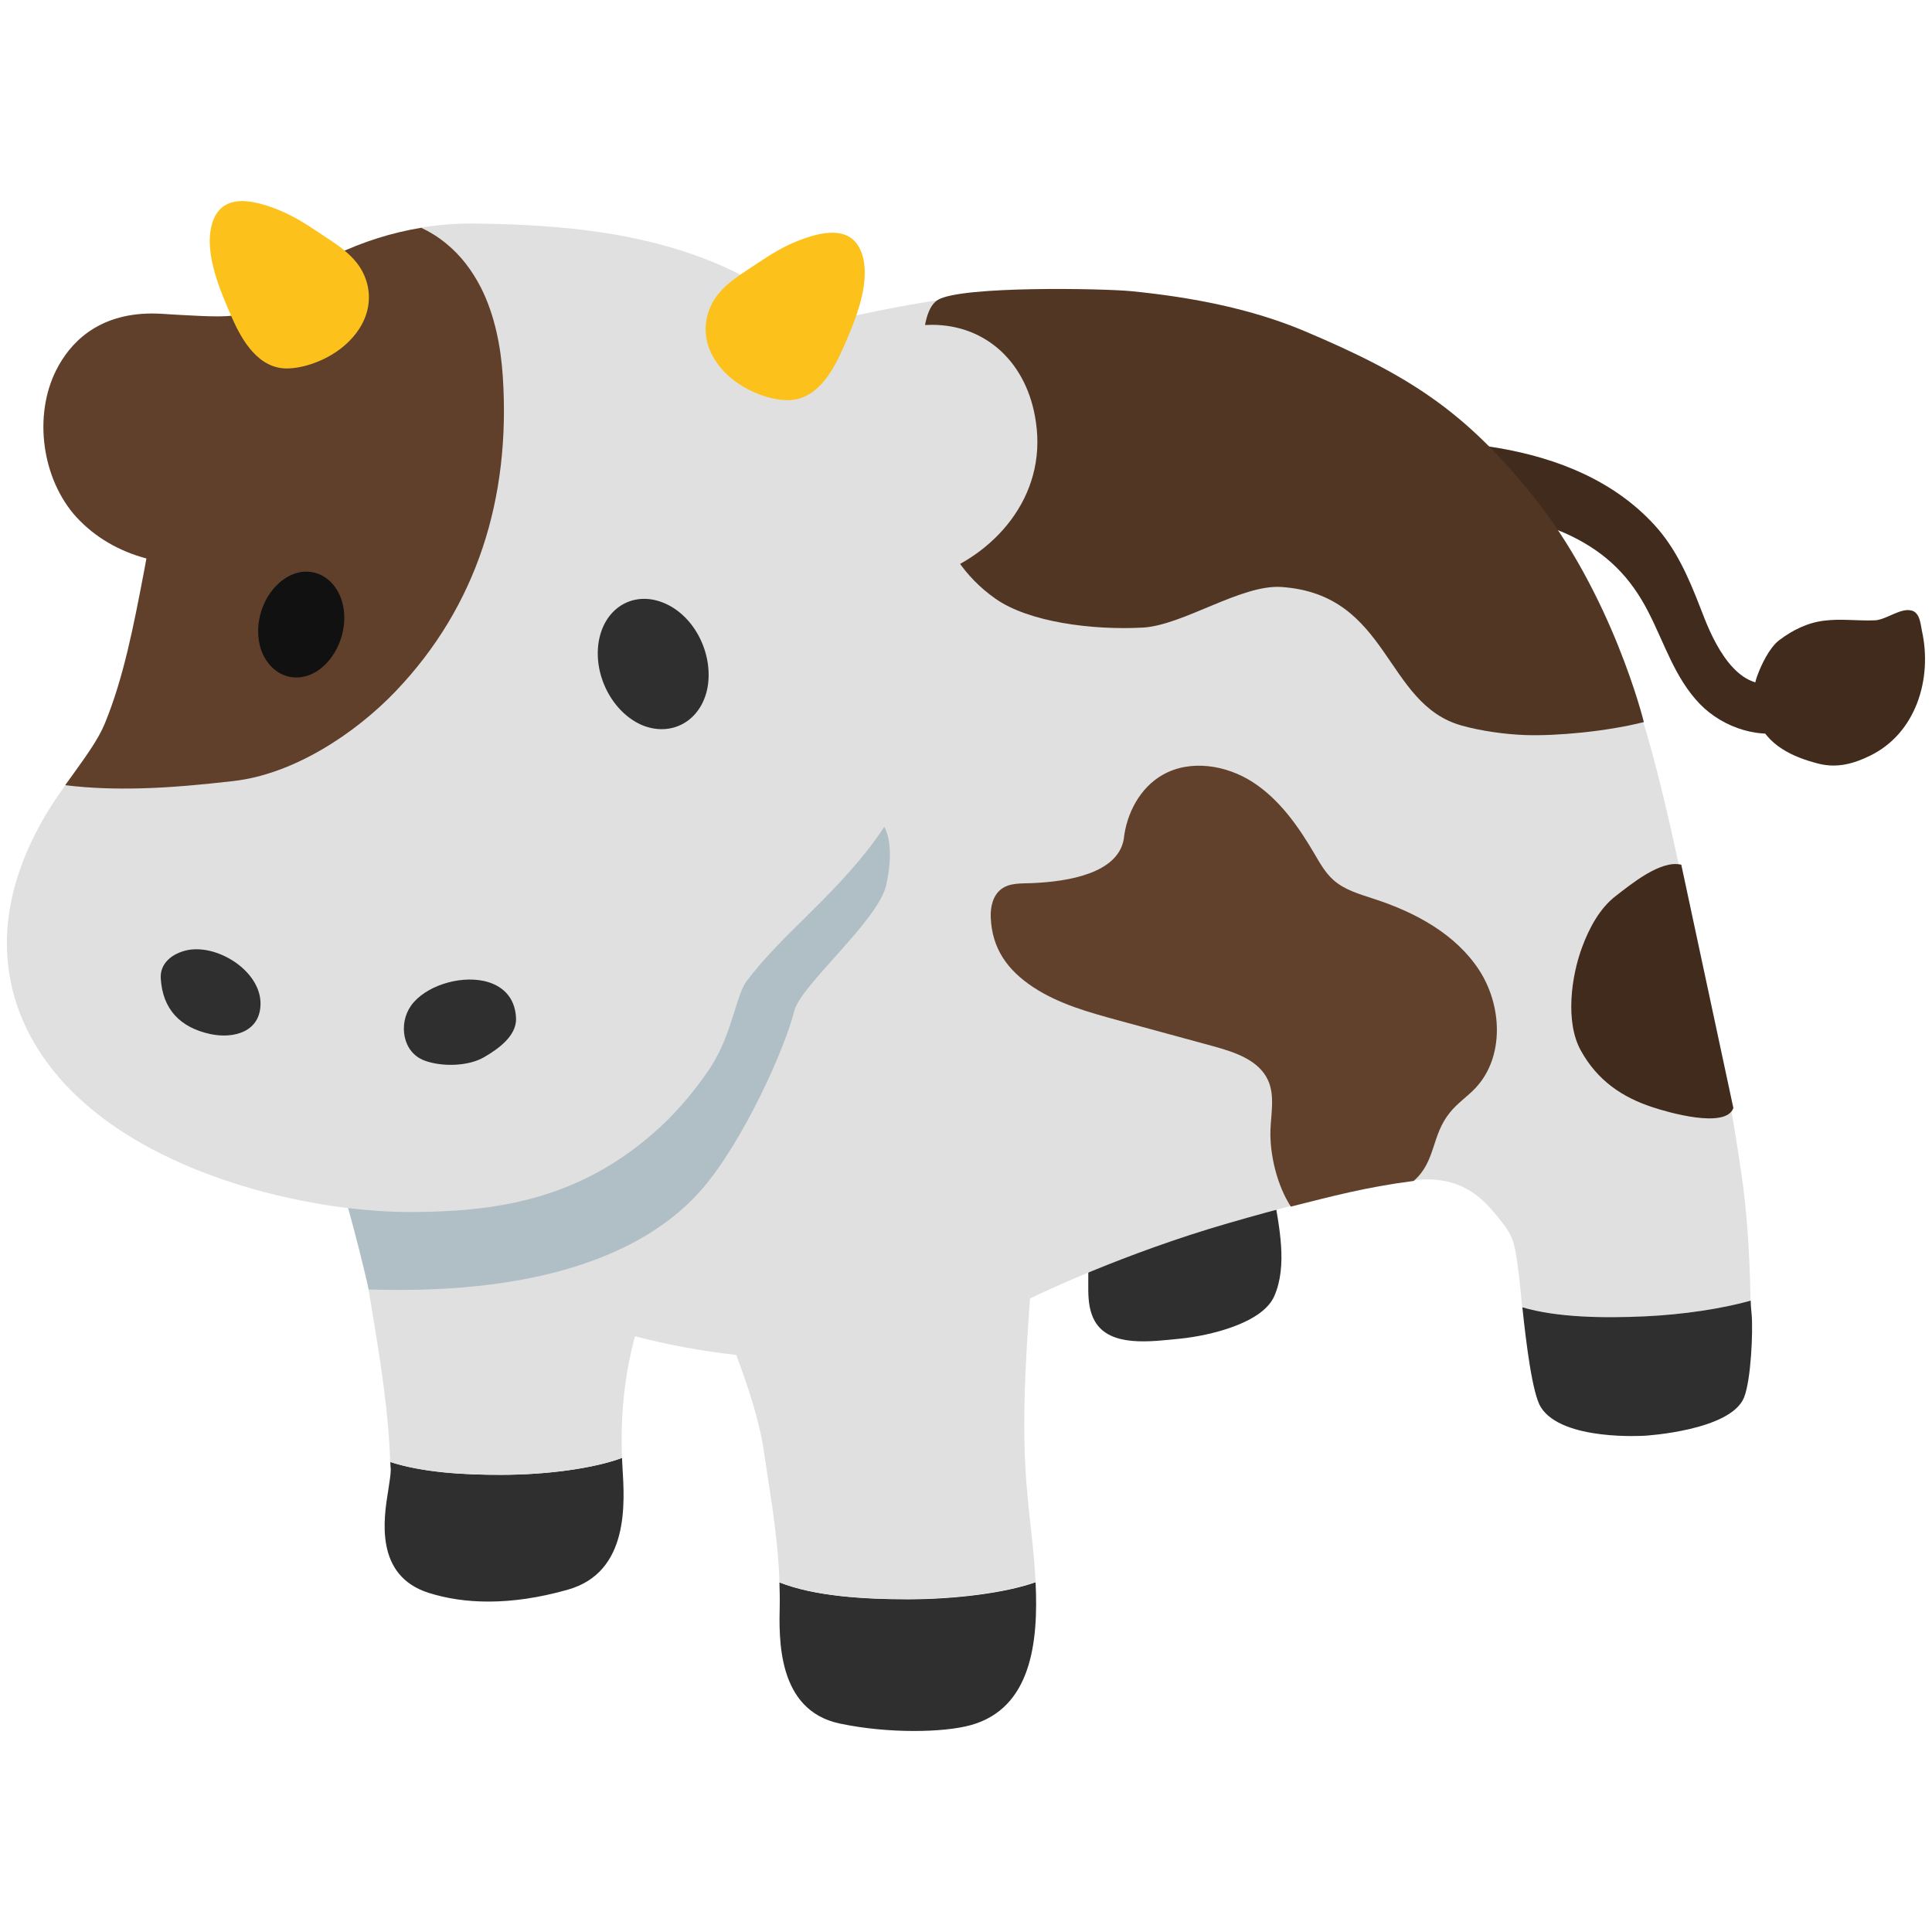 <svg xmlns="http://www.w3.org/2000/svg" style="enable-background:new 0 0 128 128" viewBox="0 0 128 128"><path d="M70.25 76.07c1.07 2.45 1.35 4.78 1.78 7.34.22 1.32-.2 2.89.51 4.13 1.01 1.74 3.72 1.34 5.65 1.15 1.97-.2 5.44-1.02 6.23-2.81.9-2.03.32-4.64-.03-6.72-.4-2.35.26-4.78-.52-7.11-.74-2.22-3.08-3.87-5.95-3.35-1.79.33-3.22 1.42-4.78 2.16-1.17.55-3.09.98-3.38 2.24-.23.96.05 1.96.49 2.97zm-18.61 28.77c.01.48.03.97.02 1.46-.05 2.22-.2 7.01 3.98 7.89 3.23.68 6.9.6 8.69.1 3.96-1.11 4.48-5.41 4.28-9.46-1.98.7-5.24 1.12-8.41 1.13-2.99 0-6.25-.21-8.56-1.12zm-25.78-7.98c0 .17.02.34.03.5 0 .32-.09.86-.17 1.39-.3 1.84-.92 5.66 2.71 6.79 2.26.71 5.32.88 9.19-.22 4.11-1.16 3.76-5.81 3.62-8.12l-.03-.61c-1.88.7-4.99 1.12-8.01 1.12-2.52.01-5.23-.16-7.34-.85z" style="fill:#2f2f2f"/><path d="M109.01 87.21c2.5-.12 5.05-.5 6.97-1.04v-.01c-.07-3.39-.25-5.98-.61-8.41-.58-4.07-1.38-8.21-2.35-12.28-.48-2.03-.92-4.09-1.36-6.14-2.02-9.48-4.1-19.28-11-27.25-7.14-8.25-18-12.8-30.59-12.8-2.74 0-5.53.22-8.28.66-9.45 1.5-18.84 4.62-25.77 8.56-2.3 1.31-3.22 2.88-3.89 4.84-.47 1.36-.91 2.73-1.36 4.1-1.36 4.18-2.77 8.51-4.78 12.42-.87 1.69-1.47 3.54-1.88 5.75-.82.61-1.6 1.2-2.37 2.44-1.59 2.57-2.6 5.77-2.74 8.76-.11 2.2.66 3.91 1.35 5.42.26.58.52 1.15.73 1.77l.75 2.19c1.04 2.97 2.01 5.78 2.5 8.71l.25 1.51c.58 3.48 1.17 7.07 1.27 10.45 2.11.68 4.83.85 7.35.85 3.02 0 6.13-.42 8.01-1.12l-.01-.29c-.08-2.76.2-5.28.87-7.77 2.09.55 4.39.98 6.71 1.24.79 2.13 1.52 4.29 1.83 6.39l.25 1.66c.37 2.38.71 4.67.78 7.01 2.3.92 5.57 1.12 8.56 1.11 3.17-.01 6.43-.43 8.41-1.13-.1-2.02-.38-3.98-.51-5.45-.04-.46-.08-.88-.11-1.26-.29-4.04-.04-7.95.25-12.07.51-.26 6.24-3 13.17-5 6.61-1.91 11.57-2.96 13.36-2.89 2.56.1 3.74 1.54 4.86 2.99.69.9.78 1.59.95 2.98l.04.28c.05.35.12 1.18.23 2.2 2.31.7 5.35.76 8.16.62z" style="fill:#e0e0e0"/><path d="M115.99 86.17c-1.93.54-4.47.92-6.97 1.04-2.81.13-5.86.08-8.16-.6.25 2.36.66 5.74 1.23 6.63 1.42 2.25 6.89 1.88 6.89 1.88s5.69-.33 6.57-2.54c.46-1.16.6-4.37.5-5.51-.03-.32-.06-.62-.06-.9z" style="fill:#2f2f2f"/><path d="M124.47 41.06c.71-.16 1.5-.78 2.18-.61.55.14.59.9.68 1.33.71 3.19-.39 6.81-3.44 8.29-1.08.53-2.17.83-3.39.53-1.7-.43-3.45-1.21-4.1-3.01-.3-.84-.29-1.94.01-2.78.27-.75.81-1.89 1.46-2.39.88-.67 1.89-1.17 2.99-1.3 1.11-.14 2.19.02 3.3-.02.11 0 .21-.01.31-.04z" style="fill:#412b1d;fill-opacity:1"/><path d="M82.43 33.43c-.03-.22-.04-.44-.02-.66.23-2.16 3.22-3.08 5.03-3.26 7.3-.73 16.82-.58 22.18 5.28 1.41 1.54 2.24 3.44 2.99 5.37.11.29.23.58.34.87.81 2.02 2.46 5.2 5.17 4.02.62-.27.86-.51 1.57-.49 1.01.03 2.01 1.06 1.7 2.15-.21.75-1.84 1.41-2.5 1.63-2.18.73-4.72-.09-6.29-1.72-1.63-1.7-2.32-3.98-3.37-6.03-1.19-2.35-2.79-3.95-5.18-5.1-3.4-1.64-7.48-1.54-11.18-1.55-1.13 0-2.23.28-3.36.37-1.03.07-2.04-.1-3.08.07-.79.13-1.54.64-2.31.72-1 .07-1.58-.75-1.69-1.67z" style="fill:#412b1d;fill-opacity:1"/><path d="M63.44 37.12c.64.94 1.45 1.8 2.52 2.55 2.19 1.54 6.38 2.09 9.75 1.91 2.68-.15 6.53-2.88 9.2-2.69 7.18.5 6.79 7.75 11.93 9.18 1.29.36 2.86.58 4.21.63 2.05.07 5.36-.23 7.86-.86 0 0-2.07-8.47-7.44-15.1-4.46-5.5-8.08-7.87-15.08-10.82-3.45-1.45-7.38-2.23-11.46-2.63-1.82-.18-11.19-.36-12.78.57-1.39.82-.94 4.9-1.11 6.24-.21 1.79-.16 4.06.28 5.8.5 1.92 1.09 3.69 2.12 5.22z" style="fill:#513624;fill-opacity:1"/><path d="M57.13 54.05c1.68-.28 2.19 1.94 1.58 4.6-.54 2.36-5.67 6.63-6.09 8.33-.65 2.61-3.41 8.64-6.04 11.72-3.4 3.99-10.12 7.12-22.15 6.73 0 0-1.01-4.47-2.07-7.74 6.47-.83 11.05-2.44 16.94-5.25 1.8-.86 3.6-1.83 4.96-3.29 1.33-1.42 2.17-3.22 3.06-4.95 2.58-5.01 5.84-9.01 11.23-10.66" style="fill:#b0bec5"/><path d="M4.33 52.02c-.67.94-1.36 1.98-1.94 3.12C-.88 61.5.6 66.38 2.42 69.35c4.9 8.04 17.47 10.95 24.72 10.95 5.49-.01 11.25-.7 16.59-5.62 1.12-1.04 2.18-2.27 3.14-3.66.97-1.38 1.43-2.86 1.8-4.04.26-.84.49-1.57.79-1.97 1.11-1.47 2.43-2.78 3.84-4.17 3.14-3.11 6.7-6.64 8-12.35.75-3.3.9-6.85.48-10.32 4-1.35 7.6-5.19 6.85-10.22-.56-3.9-3.28-6.43-6.9-6.43-.63 0-1.28.08-1.95.23-.46.1-.91.21-1.34.32-.99.25-1.71.43-2.54.43-.11 0-.22 0-.34-.01-.27-.02-.53-.03-.8-.05-2.28-2.4-5.15-4.25-8.57-5.48-4.93-1.79-10.22-2.09-14.74-2.15h-.25c-1.11 0-2.21.09-3.3.27.56.26 1.12.6 1.65 1.04.99.81 1.73 1.8 2.29 2.9" style="fill:#e0e0e0"/><path d="M33.31 24.91c-.13-1.94-.53-4.05-1.46-5.88-.56-1.09-1.3-2.09-2.29-2.9-.54-.44-1.09-.78-1.65-1.04-1.95.32-3.86.92-5.72 1.81-1.8.86-3.46 2.01-4.94 3.42-.26.14-.55.28-.87.39-.5.17-1.1.25-2.01.25-.67 0-1.37-.04-2.14-.08l-.19-.01-.53-.03c-.49-.03-.96-.07-1.42-.07-3.7 0-5.5 2.04-6.36 3.74-1.53 3.03-.96 7.22 1.33 9.75 1.23 1.33 2.8 2.25 4.64 2.74-.05.29-.11.57-.16.87-.69 3.61-1.35 7.03-2.59 10.05-.43 1.05-1.23 2.15-2.07 3.32-.18.25-.37.51-.56.78 1.68.21 3.35.25 5 .21 2.05-.05 4.08-.25 6.11-.48 4.01-.44 8.11-3.15 10.8-5.97 5.34-5.6 7.62-12.74 7.08-20.87z" style="fill:#61402b;fill-opacity:1"/><path d="M49.57 25.8c.83.43 1.73.69 2.51.71 1.95.08 3.05-1.81 3.74-3.36.77-1.75 1.87-4.27 1.33-6.19-.61-2.17-2.8-1.61-4.42-.95-.88.36-1.71.87-2.5 1.4-1.42.96-2.97 1.77-3.39 3.6-.47 2.07.95 3.88 2.73 4.79zm-27.95-2.1c-.83.43-1.73.68-2.51.71-1.95.07-3.06-1.81-3.74-3.36-.77-1.76-1.87-4.27-1.33-6.19.61-2.17 2.8-1.6 4.42-.95.89.36 1.71.86 2.5 1.39 1.42.96 2.97 1.77 3.39 3.6.47 2.08-.95 3.89-2.73 4.8z" style="fill:#fcc21b"/><path d="M39.68 42.43c-.41 2.24.86 4.73 2.83 5.6 1.97.83 3.93-.25 4.36-2.45.41-2.22-.82-4.73-2.81-5.6-2-.88-3.96.21-4.38 2.45z" style="fill:#2f2f2f"/><path d="M18.9 38.31c-1.47.95-2.18 3.08-1.59 4.78.63 1.68 2.28 2.29 3.72 1.36 1.44-.95 2.16-3.08 1.58-4.76-.6-1.69-2.26-2.32-3.71-1.38z" style="fill:#111;font-variant-east_asian:normal;opacity:1;vector-effect:none;fill-opacity:1;stroke-width:1;stroke-linecap:butt;stroke-linejoin:miter;stroke-miterlimit:4;stroke-dasharray:none;stroke-dashoffset:0;stroke-opacity:1"/><path d="M15.61 63.77c.94.66 1.63 1.62 1.65 2.67.03 1.92-1.77 2.4-3.32 2.07-2-.43-3.17-1.64-3.29-3.7-.05-.94.67-1.55 1.52-1.8 1.06-.32 2.39.03 3.44.76zm16.44 1.22c1.16.25 2.08 1.02 2.14 2.47.04 1.18-1.19 2.04-2.1 2.57-1.06.63-2.84.66-3.98.23-1.45-.55-1.72-2.44-.88-3.63.91-1.28 3.13-2 4.82-1.64z" style="fill:#2f2f2f"/><path d="M111.39 57.29c-1.36-.34-3.34 1.3-4.34 2.07-1.06.81-1.76 2.12-2.23 3.39-.73 1.96-1.13 4.99-.08 6.86 1.09 1.97 2.73 3.09 4.76 3.75.93.31 4.84 1.46 5.34.05l-3.45-16.12z" style="fill:#412b1d;fill-opacity:1"/><path d="M74.45 55.61c.18-1.72 1.08-3.43 2.59-4.28 1.82-1.03 4.2-.65 5.96.49 1.76 1.14 3.01 2.91 4.07 4.72.37.63.73 1.28 1.27 1.76.76.68 1.78.95 2.74 1.27 2.69.88 5.33 2.3 6.89 4.66 1.56 2.36 1.72 5.8-.22 7.86-.54.57-1.21 1.01-1.7 1.63-1.23 1.52-.91 3.23-2.39 4.52-3.29.43-5.4 1.02-8.14 1.7-.9-1.39-1.4-3.41-1.35-5.07.04-1.11.3-2.29-.16-3.3-.61-1.34-2.2-1.86-3.61-2.25-2.08-.57-4.16-1.13-6.24-1.7-1.98-.54-4-1.09-5.71-2.22-1.71-1.13-2.73-2.56-2.81-4.62-.03-.69.14-1.45.69-1.87.56-.43 1.33-.37 2.03-.4 2.43-.1 5.68-.65 6.09-2.9z" style="fill:#62412c;fill-opacity:1"/></svg>